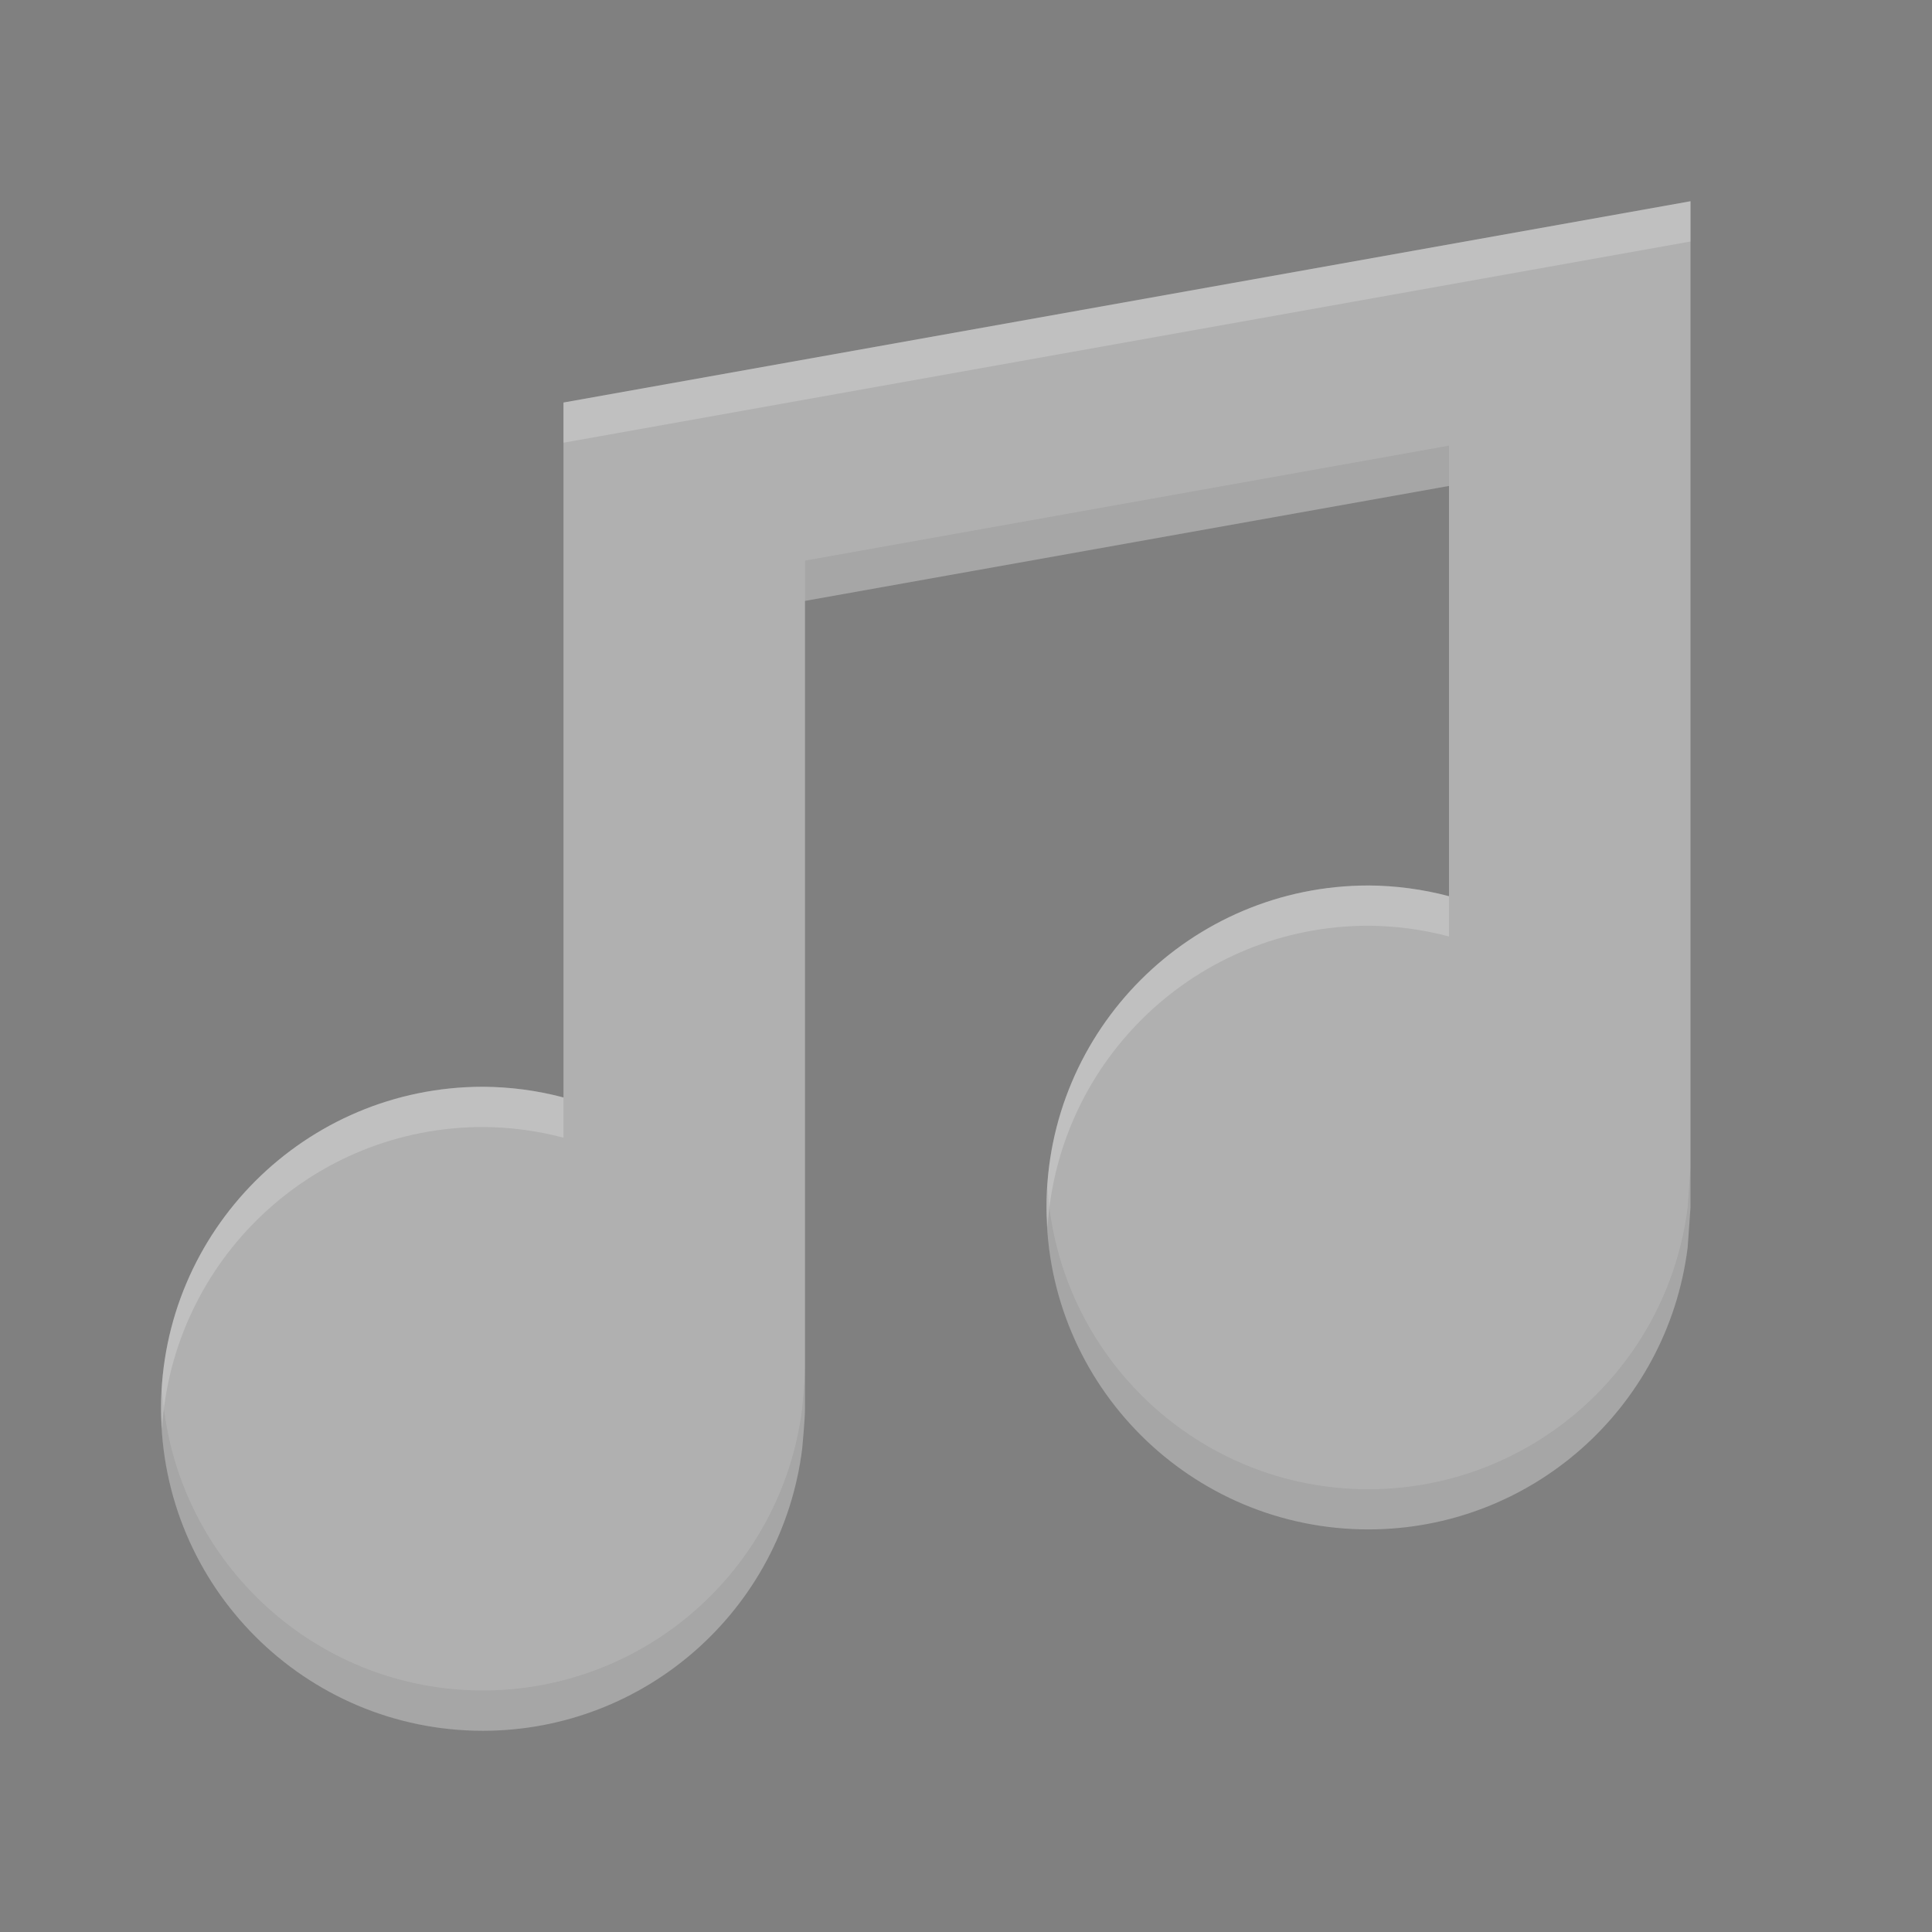<?xml version="1.0" encoding="UTF-8" standalone="no"?>
<svg xmlns="http://www.w3.org/2000/svg" height="128pt" width="128pt" version="1.1" xmlns:xlink="http://www.w3.org/1999/xlink" viewBox="0 0 128 128">
 <rect x="0" y="0" width="128" height="128" fill="#808080" stroke="none"/>
 <defs>
  <filter id="alpha" height="100%" width="100%" y="0%" x="0%" filterUnits="objectBoundingBox">
   <feColorMatrix values="0 0 0 0 1 0 0 0 0 1 0 0 0 0 1 0 0 0 1 0" type="matrix" in="SourceGraphic"/>
  </filter>
  <mask id="mask0">
   <g filter="url(#alpha)">
    <rect fill-opacity=".302" height="128" width="128" y="0" x="0"/>
   </g>
  </mask>
  <clipPath id="clip1">
   <rect width="128" height="128"/>
  </clipPath>
  <g id="surface108" clip-path="url(#clip1)">
   <path d="m96 29.527l-42.668 7.618v2.667l42.668-7.621zm16 47.809l-0.19 2.664c-1.34 10.66-10.4 18.656-21.142 18.668-11.336 0-20.574-8.844-21.27-20-0.023 0.441-0.066 0.883-0.066 1.332 0 11.781 9.551 21.34 21.336 21.34 10.742-0.02 19.802-8.012 21.142-18.672l0.19-2.668zm-58.668 13.332c0 0.727-0.187 2.668-0.187 2.668-1.344 10.654-10.403 18.654-21.145 18.664-11.332 0-20.574-8.84-21.266-20-0.027 0.445-0.07 0.883-0.07 1.336 0 11.784 9.555 21.334 21.336 21.334 10.742-0.01 19.801-8.01 21.145-18.67 0 0 0.187-1.938 0.187-2.664z" fill-opacity="0.2"/>
  </g>
 </defs>
 <g id="surface1">
  <path fill="#bbb" d="m112 13.332l-74.668 13.336v46.043c-1.738-0.465-3.531-0.699-5.332-0.711-11.781 0-21.332 9.551-21.332 21.332 0 11.788 9.551 21.338 21.332 21.338 10.742-0.01 19.805-8.01 21.145-18.67 0 0 0.187-1.941 0.187-2.668v-53.52l42.668-7.617v27.18c-1.742-0.461-3.535-0.699-5.332-0.711-11.785 0-21.336 9.555-21.336 21.336s9.551 21.33 21.336 21.33c10.742-0.01 19.802-8.006 21.142-18.666l0.19-2.664z" fill-opacity="0.8"/>
  <use xlink:href="#surface108" mask="url(#mask0)"/>
  <path fill="#fff" d="m112 13.332l-74.668 13.336v2.664l74.668-13.332zm-21.332 45.336c-11.785 0-21.336 9.551-21.336 21.332 0 0.449 0.043 0.891 0.07 1.332 0.692-11.156 9.934-20 21.266-20 1.801 0.012 3.594 0.25 5.332 0.711v-2.668c-1.742-0.461-3.531-0.699-5.332-0.711zm-58.668 13.332c-11.781 0-21.332 9.551-21.332 21.332 0 0.453 0.039 0.891 0.066 1.336 0.692-11.16 9.934-20 21.266-20 1.801 0.008 3.594 0.246 5.332 0.707v-2.668c-1.738-0.461-3.531-0.699-5.332-0.707z" fill-opacity=".2"/>
 </g>
</svg>
